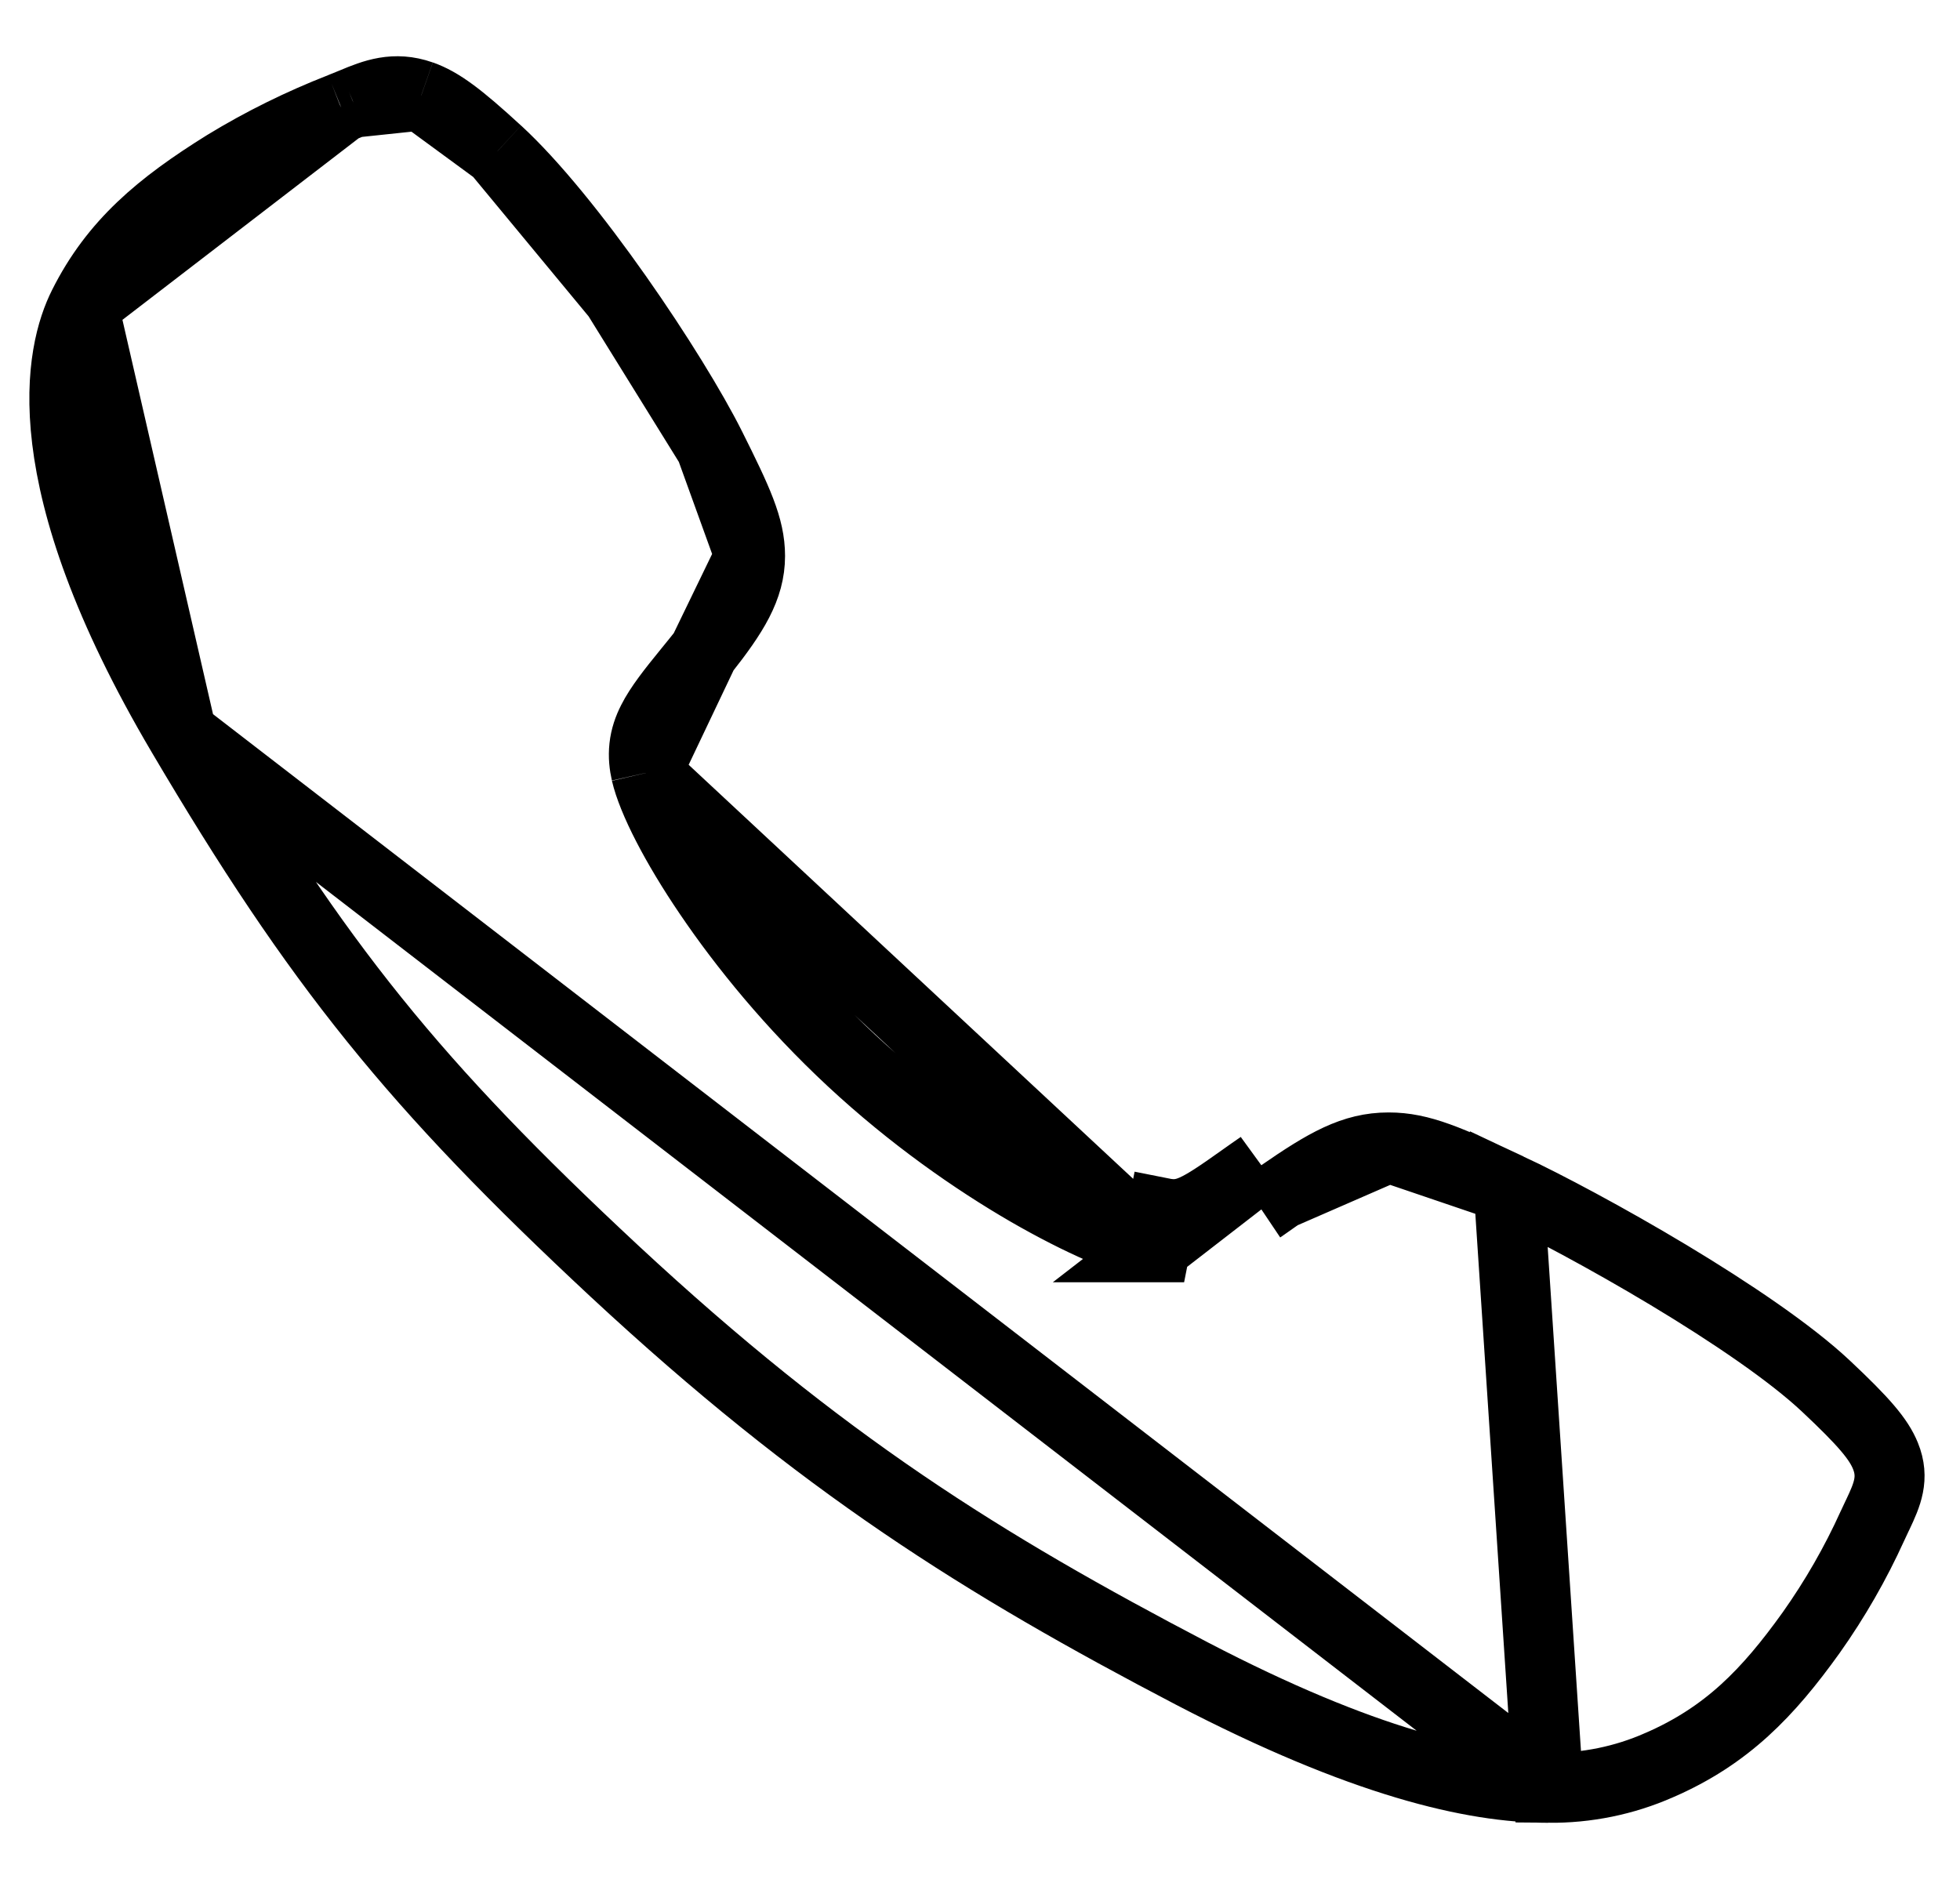 <svg width="28" height="27" viewBox="0 0 28 27" fill="none" xmlns="http://www.w3.org/2000/svg">
<path d="M22.119 25.543V25.543C22.666 25.549 23.206 25.438 23.698 25.221L23.701 25.22C24.671 24.799 25.258 24.186 25.873 23.328C26.215 22.845 26.508 22.334 26.749 21.802L26.75 21.8C26.774 21.747 26.797 21.698 26.817 21.657L26.826 21.639C26.96 21.355 27.064 21.118 26.935 20.801L26.935 20.801C26.838 20.561 26.627 20.313 26.086 19.805L26.086 19.805C25.582 19.331 24.728 18.753 23.839 18.218C22.957 17.688 22.079 17.223 21.553 16.976L22.119 25.543ZM22.119 25.543H22.114M22.119 25.543H22.114M22.114 25.543C21.045 25.543 19.47 25.183 17.026 23.91C14.036 22.347 11.741 20.915 8.78 18.163C5.92 15.499 4.543 13.791 2.596 10.49L2.596 10.49M22.114 25.543L2.596 10.49M2.596 10.49C0.42 6.8 0.869 5.009 1.19 4.369L1.19 4.369M2.596 10.49L1.19 4.369M1.19 4.369C1.635 3.479 2.289 2.935 3.221 2.355C3.742 2.037 4.295 1.764 4.871 1.539L4.871 1.539M1.19 4.369L4.871 1.539M4.871 1.539L4.875 1.537M4.871 1.539L4.875 1.537M4.875 1.537C4.938 1.512 4.997 1.488 5.048 1.467L5.048 1.467M4.875 1.537L5.048 1.467M5.048 1.467L5.05 1.466M5.048 1.467L5.05 1.466M5.05 1.466C5.343 1.343 5.636 1.23 6.017 1.364L6.018 1.364M5.05 1.466L6.018 1.364M6.018 1.364C6.291 1.46 6.563 1.663 7.105 2.162L7.106 2.162M6.018 1.364L7.106 2.162M7.106 2.162C7.615 2.63 8.24 3.409 8.816 4.228M7.106 2.162L8.816 4.228M10.051 9.314L10.052 9.313C10.479 8.771 10.715 8.397 10.715 7.943L10.051 9.314ZM10.051 9.314C9.978 9.407 9.905 9.496 9.831 9.587L9.823 9.597C9.823 9.597 9.823 9.597 9.823 9.597C9.603 9.867 9.424 10.093 9.32 10.299C9.262 10.413 9.219 10.535 9.204 10.672C9.189 10.808 9.204 10.931 9.229 11.042L9.229 11.043M10.051 9.314L9.229 11.043M9.229 11.043C9.319 11.43 9.649 12.076 10.13 12.784C10.623 13.511 11.311 14.359 12.168 15.156C13.025 15.953 13.922 16.578 14.688 17.022C15.44 17.456 16.107 17.741 16.504 17.82M9.229 11.043L16.504 17.82M18.292 17.067L18.29 17.069C18.212 17.122 18.137 17.175 18.06 17.23C18.047 17.24 18.033 17.25 18.019 17.259L18.292 17.067ZM18.292 17.067C18.942 16.617 19.333 16.394 19.836 16.394M18.292 17.067L19.836 16.394M16.504 17.82C16.504 17.82 16.504 17.82 16.505 17.82L16.602 17.329C16.927 17.394 17.105 17.296 17.729 16.852C17.743 16.843 17.756 16.833 17.77 16.823C17.846 16.769 17.925 16.713 18.007 16.657L16.504 17.82ZM8.816 4.228C9.389 5.042 9.888 5.858 10.15 6.38M8.816 4.228L10.15 6.38M10.15 6.38C10.538 7.157 10.715 7.534 10.715 7.943L10.15 6.38ZM19.836 16.394H19.84M19.836 16.394H19.84M19.84 16.394C20.293 16.394 20.688 16.57 21.553 16.976L19.84 16.394Z" stroke="black"/>
</svg>
